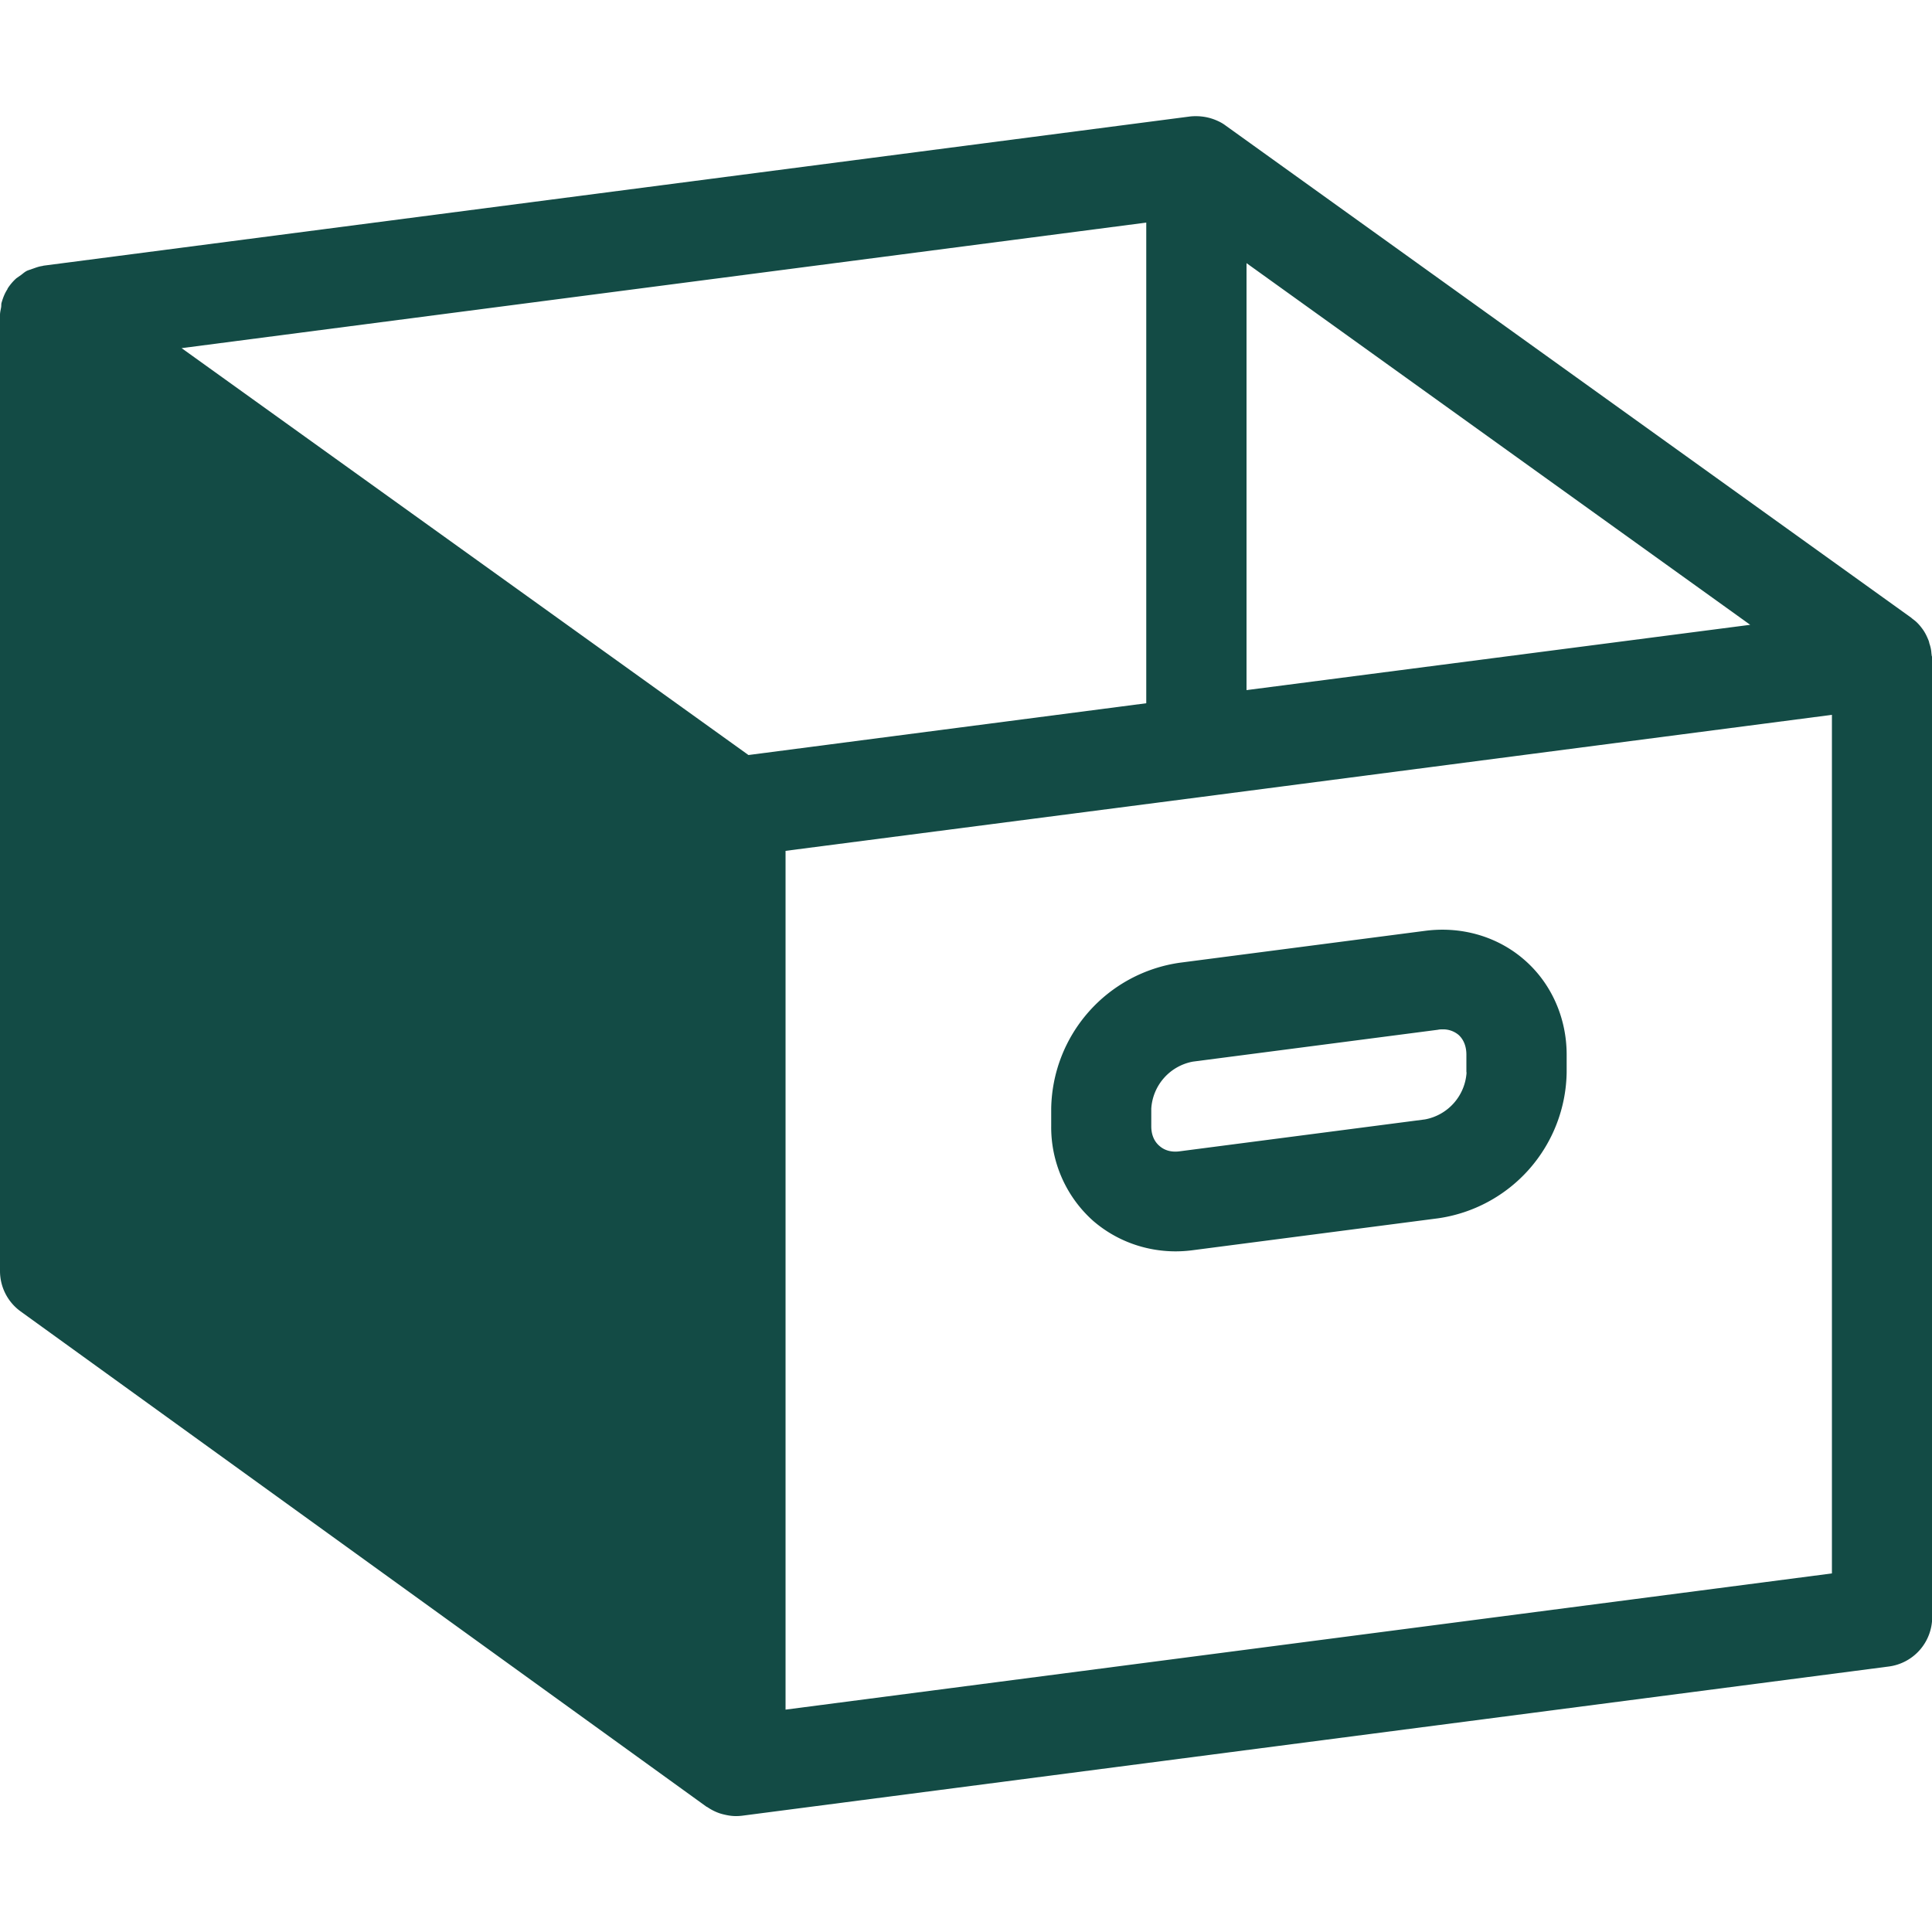 <svg width="100" height="100" xmlns="http://www.w3.org/2000/svg"><path d="M94.82 81.43V37l-7.68 1-24.88 3.24-21.6 2.8v44.45l54.16-7.05zM59.34 11.52 9.4 18.02l29.34 21.06 6.45-.84 14.14-1.84V11.52zm5.18 2.1v22.1l26.07-3.38-26.07-18.72zM100 33.97l.01.08V83.7a2.58 2.58 0 0 1-2.26 2.56l-59.33 7.72a2.56 2.56 0 0 1-.34.02c-.25 0-.49-.05-.72-.11l-.1-.03a2.59 2.59 0 0 1-.64-.32l-.06-.03L1.07 67.88A2.58 2.58 0 0 1 0 65.8V16.3c0-.14.04-.28.06-.41.01-.07 0-.15.02-.22l.01-.03c.07-.24.16-.47.3-.68v-.02c.13-.2.28-.38.46-.54l.23-.16c.11-.08.2-.17.33-.23l.05-.02.29-.1c.14-.05.28-.1.43-.12l.08-.02 59.33-7.72c.17-.02.34-.02.51-.01l.1.01a2.63 2.63 0 0 1 .69.17c.2.08.38.17.55.3l35.48 25.47.07.06.13.1c.12.1.23.22.33.35l.03.04c.14.18.24.38.33.6.02.05.04.1.05.17.06.17.1.34.11.52l.02.16zM75.9 55.5v-.91c0-.43-.14-.78-.4-1.02a1.24 1.24 0 0 0-.84-.29c-.07 0-.15 0-.23.02l-12.69 1.65a2.64 2.64 0 0 0-2.15 2.43v.92c0 .43.15.78.42 1.01.27.24.63.34 1.06.28l12.69-1.65a2.64 2.64 0 0 0 2.15-2.44zm-2.14-7.32c1.9-.25 3.77.3 5.15 1.51 1.39 1.21 2.18 3 2.18 4.9v.91a7.75 7.75 0 0 1-6.66 7.56l-12.69 1.65a6.9 6.9 0 0 1-.88.06c-1.59 0-3.1-.56-4.28-1.58a6.49 6.49 0 0 1-2.17-4.9v-.9a7.75 7.75 0 0 1 6.66-7.56l12.69-1.65z" fill="#134B45"/></svg>